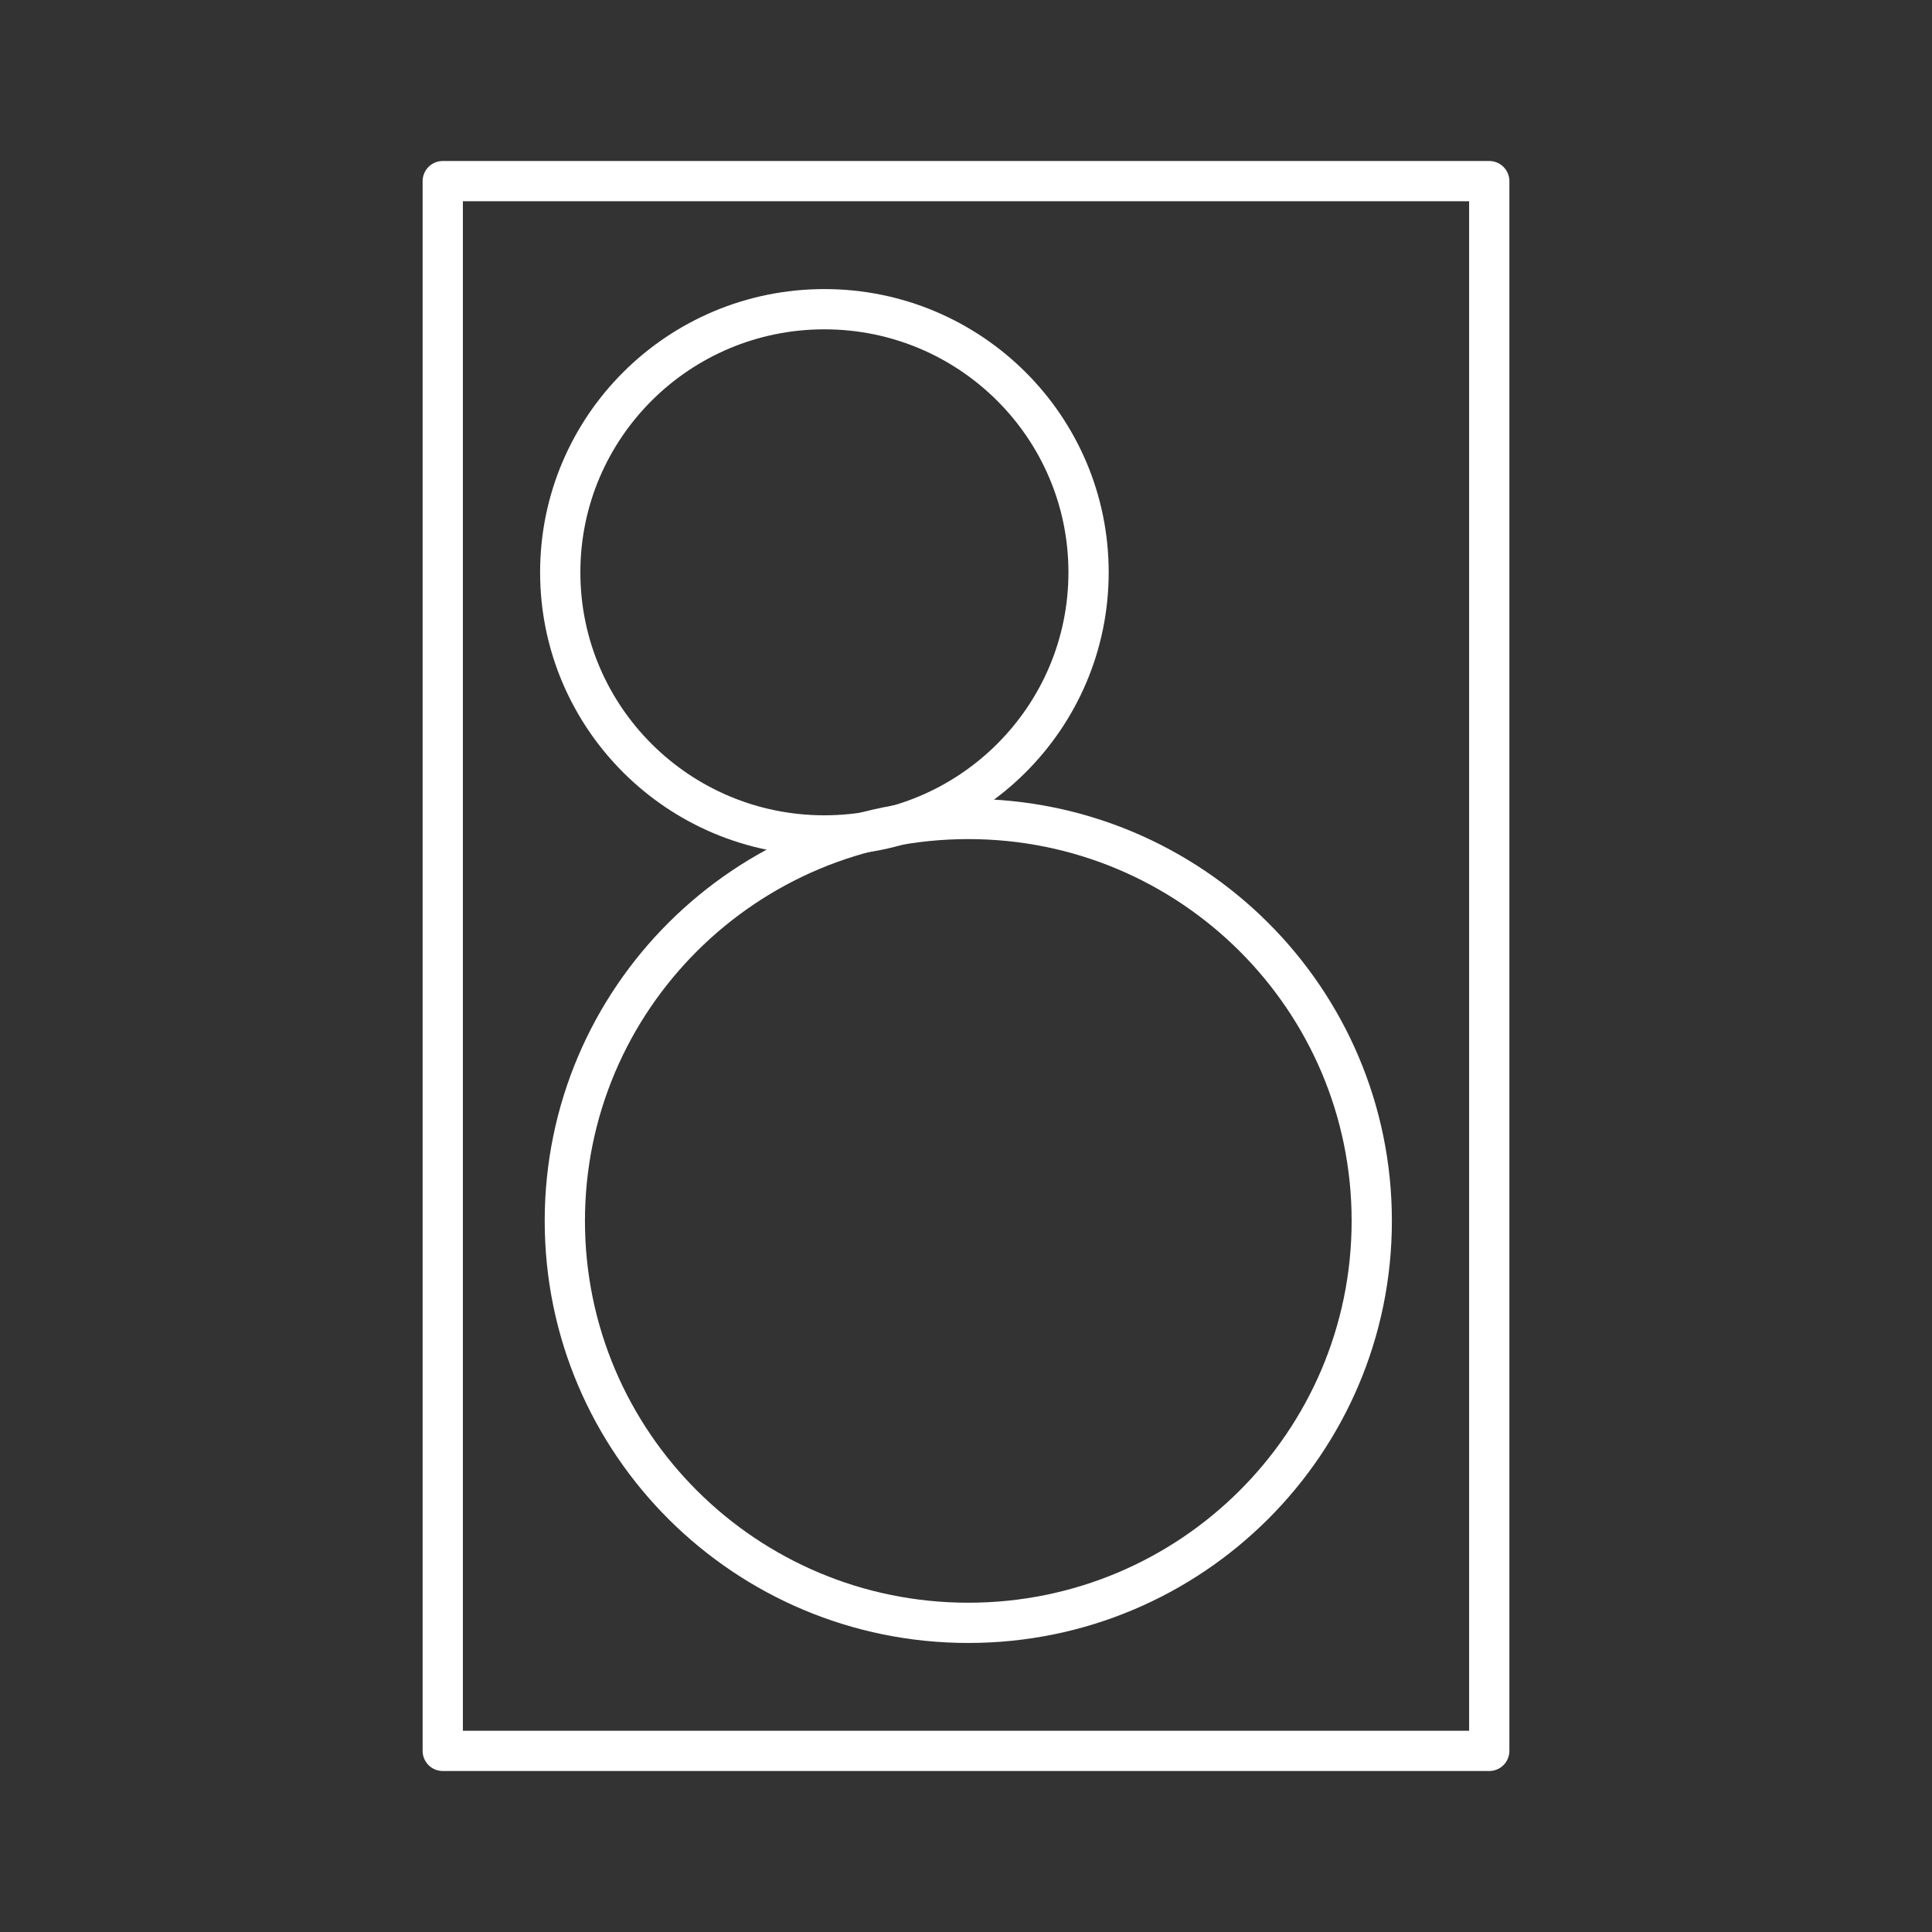 <?xml version="1.0" encoding="UTF-8"?><svg id="a" xmlns="http://www.w3.org/2000/svg" viewBox="0 0 48 48"><rect x="0" y="0" width="48" height="48" fill="#333333" stroke="none"/><defs><style>.b{fill:none;stroke:#fff;stroke-linecap:round;stroke-linejoin:round;}</style></defs><path class="b" d="M34.081,30.333c0,5.515-4.488,9.986-10.024,9.986h0c-5.536,0-10.024-4.471-10.024-9.986s4.488-9.986,10.024-9.986,10.024,4.471,10.024,9.986h0"/><path class="b" d="M27.045,14.219c0,3.61-2.938,6.537-6.563,6.537h0c-3.625,0-6.563-2.927-6.563-6.537h0c0-3.61,2.938-6.537,6.563-6.537h.001c3.624.001,6.562,2.927,6.562,6.537"/><rect class="b" x="11" y="4.5" width="26" height="39"/></svg>